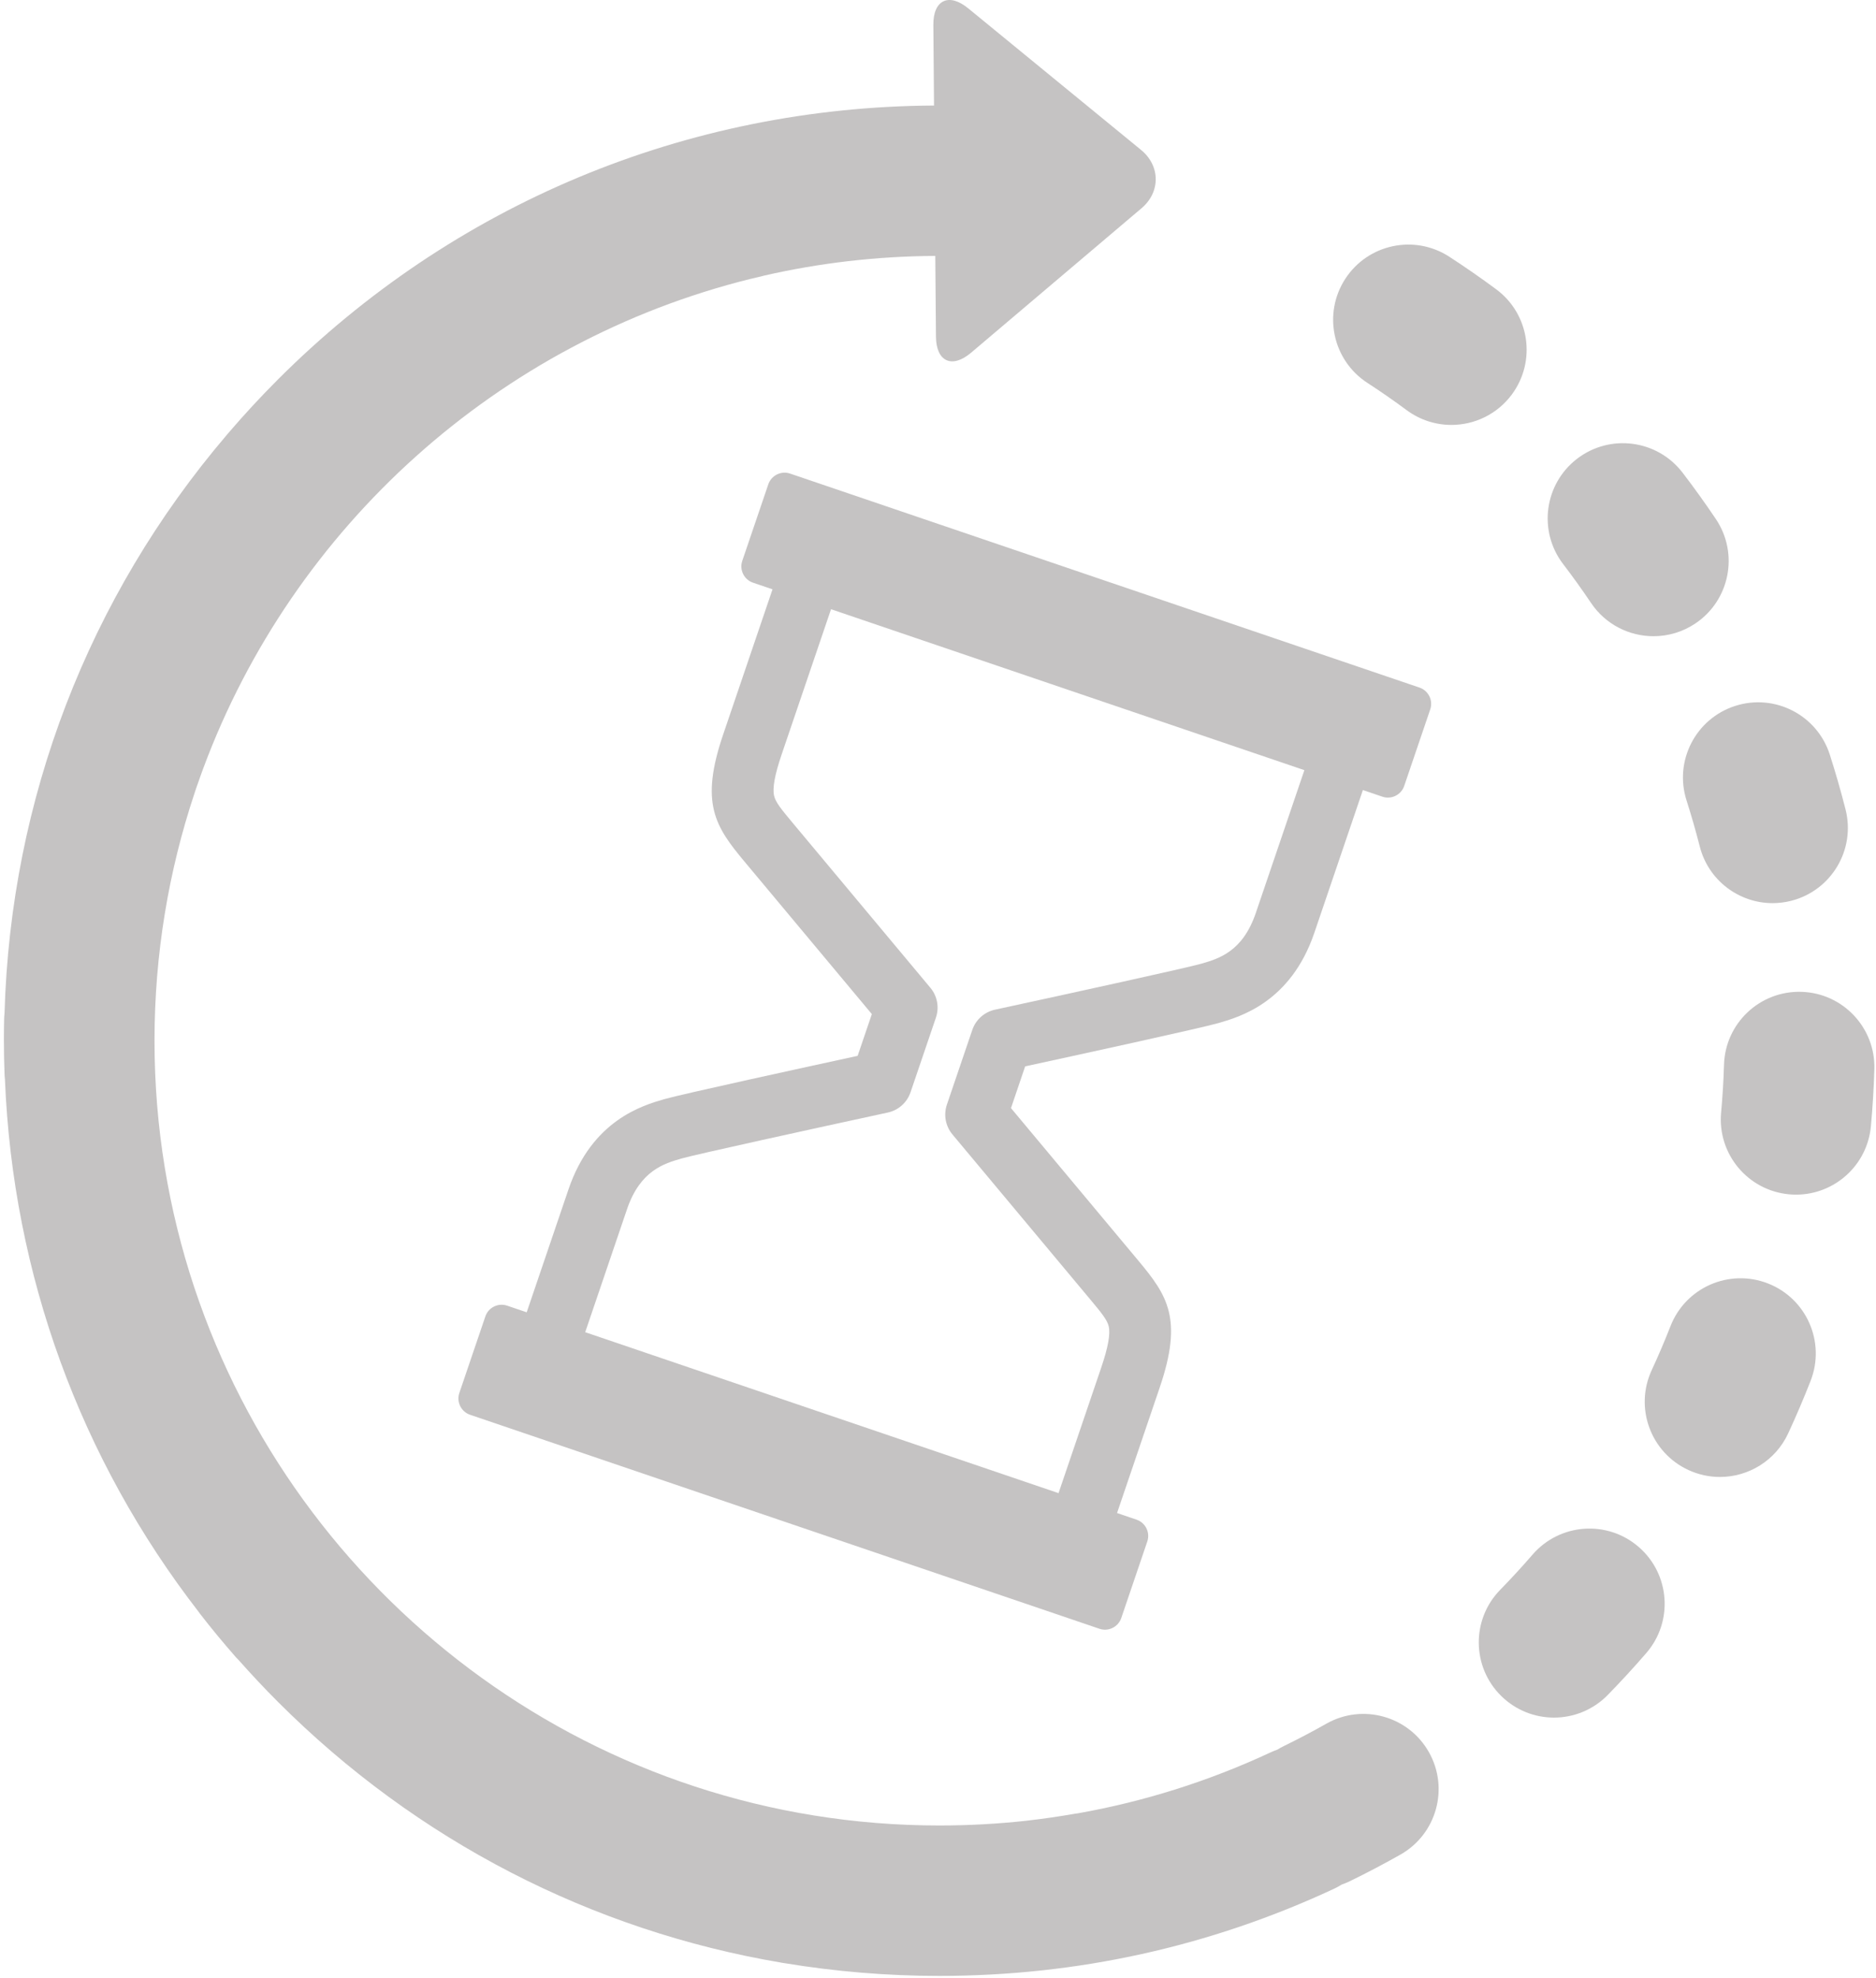 <svg width="461" height="486" viewBox="0 0 461 486" fill="none" xmlns="http://www.w3.org/2000/svg">
<path d="M299.409 251.414C304.729 249.877 317.187 246.269 322.978 229.237L334.909 194.151L339.708 195.781C341.905 196.529 344.313 195.343 345.061 193.146L351.462 174.322C352.21 172.125 351.024 169.718 348.825 168.971L194.154 116.379C191.958 115.632 189.548 116.819 188.801 119.015L182.4 137.838C181.654 140.034 182.841 142.442 185.036 143.19L189.835 144.822L177.69 180.547C171.955 197.412 175.749 203.107 182.945 211.726L214.244 249.206L210.755 259.466C198.779 262.065 167.483 268.884 163.27 270.101C157.951 271.64 145.49 275.244 139.698 292.278L129.427 322.488L124.627 320.857C122.432 320.11 120.021 321.295 119.273 323.492L112.875 342.315C112.127 344.512 113.314 346.919 115.511 347.668L270.183 400.261C272.377 401.007 274.787 399.821 275.535 397.623L281.932 378.803C282.681 376.606 281.495 374.197 279.296 373.449L274.499 371.817L284.985 340.968C290.72 324.105 286.929 318.407 279.731 309.792L248.434 272.311L251.92 262.051C263.897 259.453 295.193 252.635 299.409 251.414ZM234.043 278.771L268.078 319.524C270.689 322.651 272.072 324.358 272.447 325.921C272.898 327.798 272.295 331.122 270.609 336.077L260.121 366.928L143.805 327.378L154.074 297.169C157.317 287.634 163.196 285.932 167.487 284.69C170.843 283.72 199.633 277.408 218.166 273.399C220.77 272.836 222.891 270.945 223.749 268.421L229.994 250.056C230.845 247.548 230.331 244.779 228.634 242.746L194.702 202.115L194.599 201.99C191.987 198.863 190.604 197.156 190.23 195.592C189.78 193.715 190.38 190.394 192.067 185.436L204.213 149.711L320.532 189.261L308.6 224.348C305.359 233.885 299.482 235.585 295.19 236.827C291.836 237.798 263.045 244.112 244.514 248.118C241.909 248.682 239.786 250.571 238.927 253.097L232.684 271.46C231.831 273.969 232.348 276.736 234.043 278.771Z" fill="#C5C3C3"/>
<path d="M325.935 423.581C322.54 425.505 319.039 427.347 315.536 429.055C314.969 429.332 314.422 429.635 313.893 429.962C313.331 430.157 312.772 430.384 312.217 430.642C297.011 437.732 281.155 442.724 264.821 445.619C264.612 445.649 264.403 445.661 264.192 445.699C260.341 446.38 256.422 446.947 252.546 447.391C252.504 447.398 252.461 447.408 252.419 447.413C245.301 448.198 238.103 448.599 230.83 448.599C146.968 448.599 75.449 394.789 48.95 319.889C48.551 318.746 48.149 317.606 47.77 316.461C41.418 297.36 37.968 276.946 37.968 255.739C37.968 234.488 41.433 214.029 47.812 194.893C47.951 194.475 48.085 194.06 48.226 193.641C48.607 192.527 49.001 191.417 49.403 190.31C49.59 189.79 49.779 189.273 49.971 188.757C71.991 129.489 122.359 83.894 184.512 68.515C184.551 68.506 184.591 68.503 184.63 68.494C185.549 68.266 186.475 68.044 187.402 67.83C187.506 67.807 187.606 67.769 187.706 67.744C201.265 64.636 215.364 62.965 229.832 62.891L229.999 82.72C230.05 88.876 233.937 90.654 238.631 86.675L280.517 51.171C285.21 47.192 285.16 40.741 280.394 36.841L237.92 2.045C233.158 -1.854 229.304 -0.011 229.356 6.144L229.523 25.934C168.623 26.271 111.42 50.133 68.319 93.232C64.073 97.478 60.021 101.864 56.154 106.373C56.131 106.399 56.107 106.42 56.083 106.448C55.94 106.614 55.805 106.787 55.664 106.953C21.739 146.762 2.613 196.378 1.112 249.014C1.075 249.423 1.031 249.829 1.021 250.247C0.98 252.003 0.959 253.788 0.959 255.553C0.959 258.447 1.018 261.38 1.127 264.273C1.139 264.612 1.183 264.943 1.216 265.276C3.16 313.234 19.743 358.576 48.837 396.132C48.936 396.261 49.015 396.399 49.115 396.528C51.957 400.196 54.962 403.83 58.035 407.326C58.233 407.551 58.45 407.746 58.654 407.96C61.765 411.468 64.977 414.904 68.32 418.246C102.443 452.37 145.408 474.433 192.046 482.314C192.188 482.34 192.331 482.368 192.473 482.394C192.579 482.41 192.684 482.417 192.788 482.433C205.243 484.495 217.955 485.562 230.83 485.562C264.711 485.562 297.347 478.353 327.834 464.142C328.491 463.836 329.115 463.485 329.716 463.114C330.399 462.879 331.07 462.6 331.732 462.277C335.915 460.235 340.093 458.041 344.144 455.748C353.026 450.718 356.152 439.442 351.123 430.56C346.092 421.677 334.815 418.555 325.935 423.581Z" fill="#C5C3C3"/>
<path d="M390.976 148.173C394.543 153.482 400.383 156.347 406.33 156.347C409.874 156.347 413.46 155.33 416.622 153.204C425.093 147.511 427.345 136.03 421.652 127.558C419.053 123.693 416.307 119.86 413.476 116.167C407.276 108.059 395.678 106.517 387.571 112.717C379.465 118.919 377.921 130.519 384.125 138.624C386.496 141.725 388.801 144.938 390.976 148.173Z" fill="#C5C3C3"/>
<path d="M414.446 196.708C415.634 200.419 416.725 204.224 417.693 208.019C419.824 216.379 427.341 221.94 435.589 221.94C437.098 221.94 438.636 221.753 440.166 221.363C450.057 218.843 456.032 208.78 453.511 198.891C452.361 194.378 451.061 189.851 449.645 185.435C446.535 175.715 436.131 170.356 426.412 173.47C416.69 176.584 411.333 186.988 414.446 196.708Z" fill="#C5C3C3"/>
<path d="M402.674 380.14C394.95 373.465 383.283 374.312 376.607 382.032C374.051 384.988 371.375 387.901 368.649 390.689C361.515 397.99 361.651 409.69 368.953 416.825C372.548 420.338 377.21 422.088 381.866 422.088C386.669 422.088 391.468 420.226 395.087 416.522C398.333 413.199 401.525 409.73 404.566 406.209C411.239 398.486 410.393 386.815 402.674 380.14Z" fill="#C5C3C3"/>
<path d="M442.675 243.736C432.456 243.429 423.953 251.455 423.651 261.656C423.536 265.563 423.295 269.515 422.937 273.401C422.004 283.564 429.488 292.561 439.652 293.494C440.226 293.547 440.796 293.572 441.363 293.572C450.803 293.572 458.866 286.369 459.744 276.78C460.17 272.141 460.458 267.426 460.596 262.761C460.897 252.562 452.878 244.041 442.675 243.736Z" fill="#C5C3C3"/>
<path d="M434.456 315.401C424.947 311.678 414.228 316.367 410.507 325.873C409.084 329.508 407.529 333.153 405.884 336.701C401.594 345.961 405.623 356.945 414.884 361.236C417.401 362.402 420.041 362.953 422.642 362.953C429.62 362.953 436.296 358.983 439.422 352.237C441.378 348.013 443.232 343.678 444.925 339.348C448.647 329.845 443.959 319.123 434.456 315.401Z" fill="#C5C3C3"/>
<path d="M371.518 96.938C377.593 88.734 375.868 77.161 367.664 71.087C363.929 68.32 360.056 65.633 356.154 63.095C347.597 57.532 336.15 59.956 330.587 68.513C325.025 77.069 327.448 88.515 336.003 94.08C339.282 96.21 342.532 98.469 345.671 100.793C348.977 103.24 352.832 104.422 356.655 104.422C362.311 104.422 367.895 101.833 371.518 96.938Z" fill="#C5C3C3"/>
</svg>

